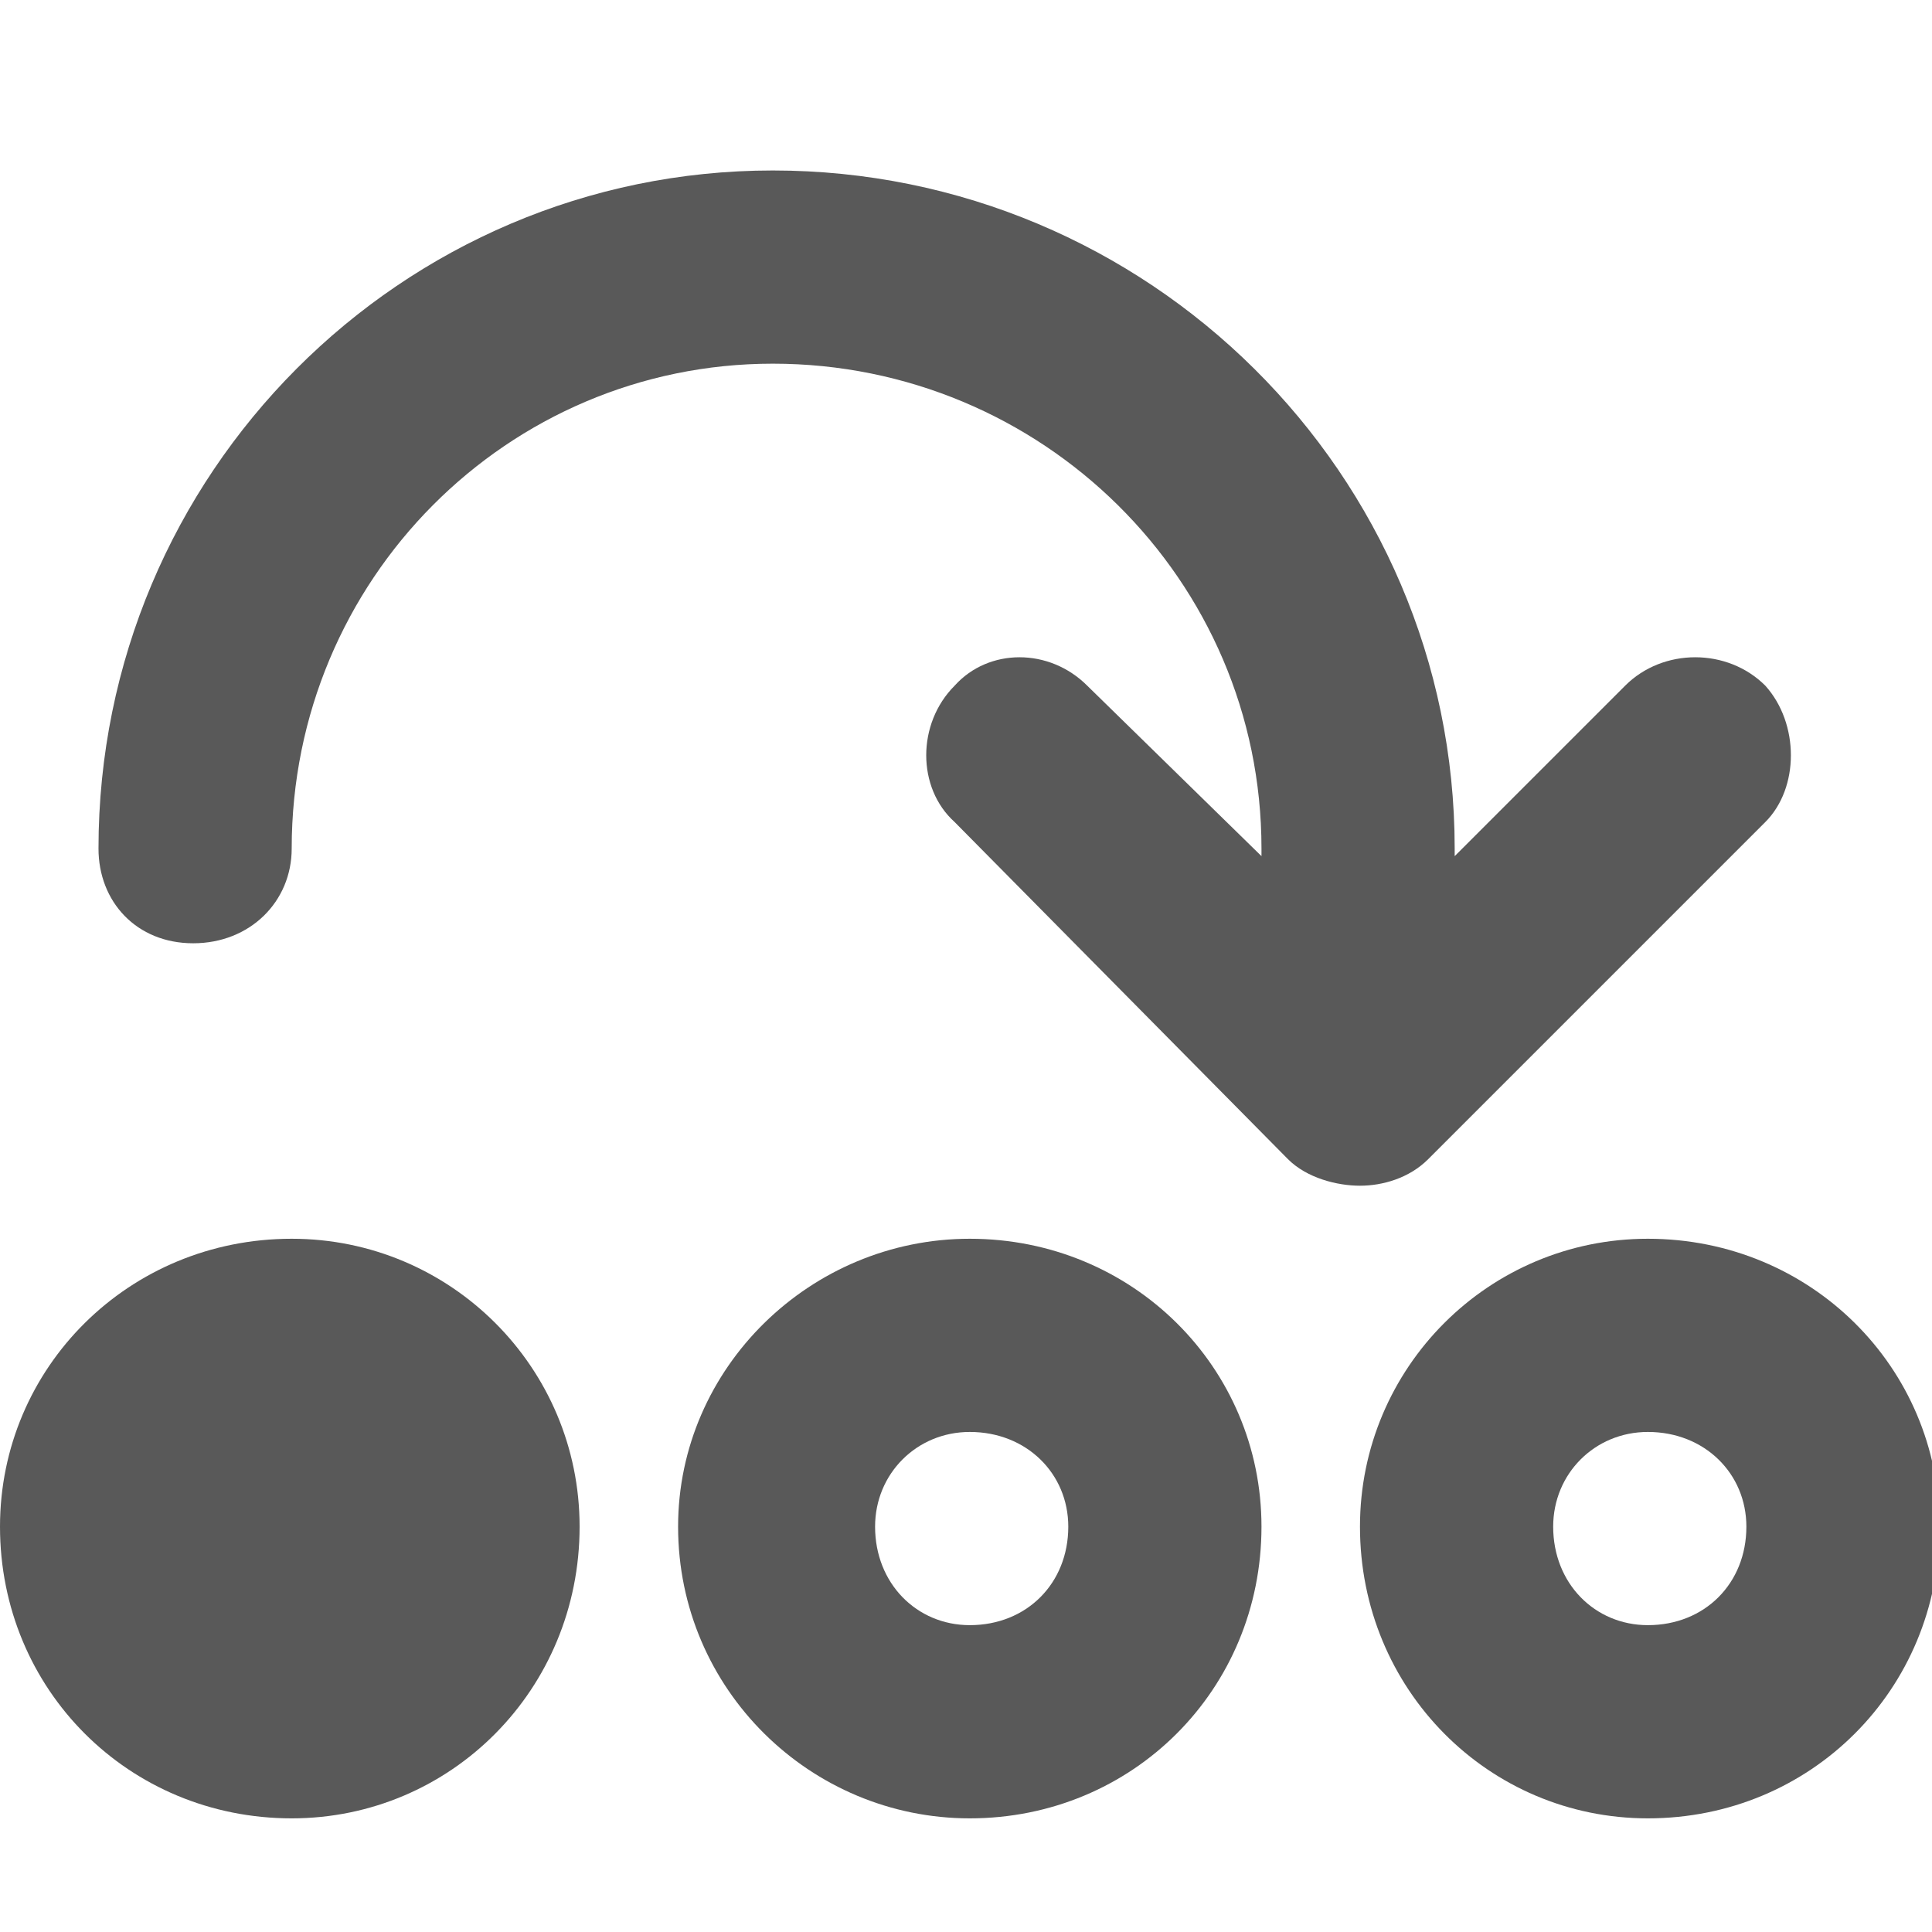 <svg xmlns="http://www.w3.org/2000/svg" version="1.1" xmlns:xlink="http://www.w3.org/1999/xlink" viewBox="0 0 510 510" preserveAspectRatio="xMidYMid">
                    <defs><style>.cls-1{fill:#595959;}</style></defs>
                    <title>resequencing2</title>
                    <g id="Layer_2" data-name="Layer 2"><g id="resequencing2">
                    <path class="cls-1" d="M466 217l-89 89c-5 5-12 7-18 7s-14-2-19-7l-88-89c-10-9-10-26 0-36 9-10 25-10 35 0l46 45v-2c0-71-58-128-129-128-70 0-127 57-127 128 0 14-11 25-26 25s-25-11-25-25c0-99 80-179 178-179 99 0 180 80 180 179v2l45-45c10-10 27-10 37 0 9 10 9 27 0 36zm-31 110c43 0 77 34 77 76 0 43-34 77-77 77-42 0-76-34-76-77 0-42 34-76 76-76zm-179 0c43 0 77 34 77 76 0 43-34 77-77 77-42 0-77-34-77-77 0-42 35-76 77-76zm-179 0c42 0 76 34 76 76 0 43-34 77-76 77-43 0-77-34-77-77 0-42 34-76 77-76zm358 102c15 0 26-11 26-26 0-14-11-25-26-25-14 0-25 11-25 25 0 15 11 26 25 26zm-179 0c15 0 26-11 26-26 0-14-11-25-26-25-14 0-25 11-25 25 0 15 11 26 25 26z"></path>
                    </g></g>
                    </svg>